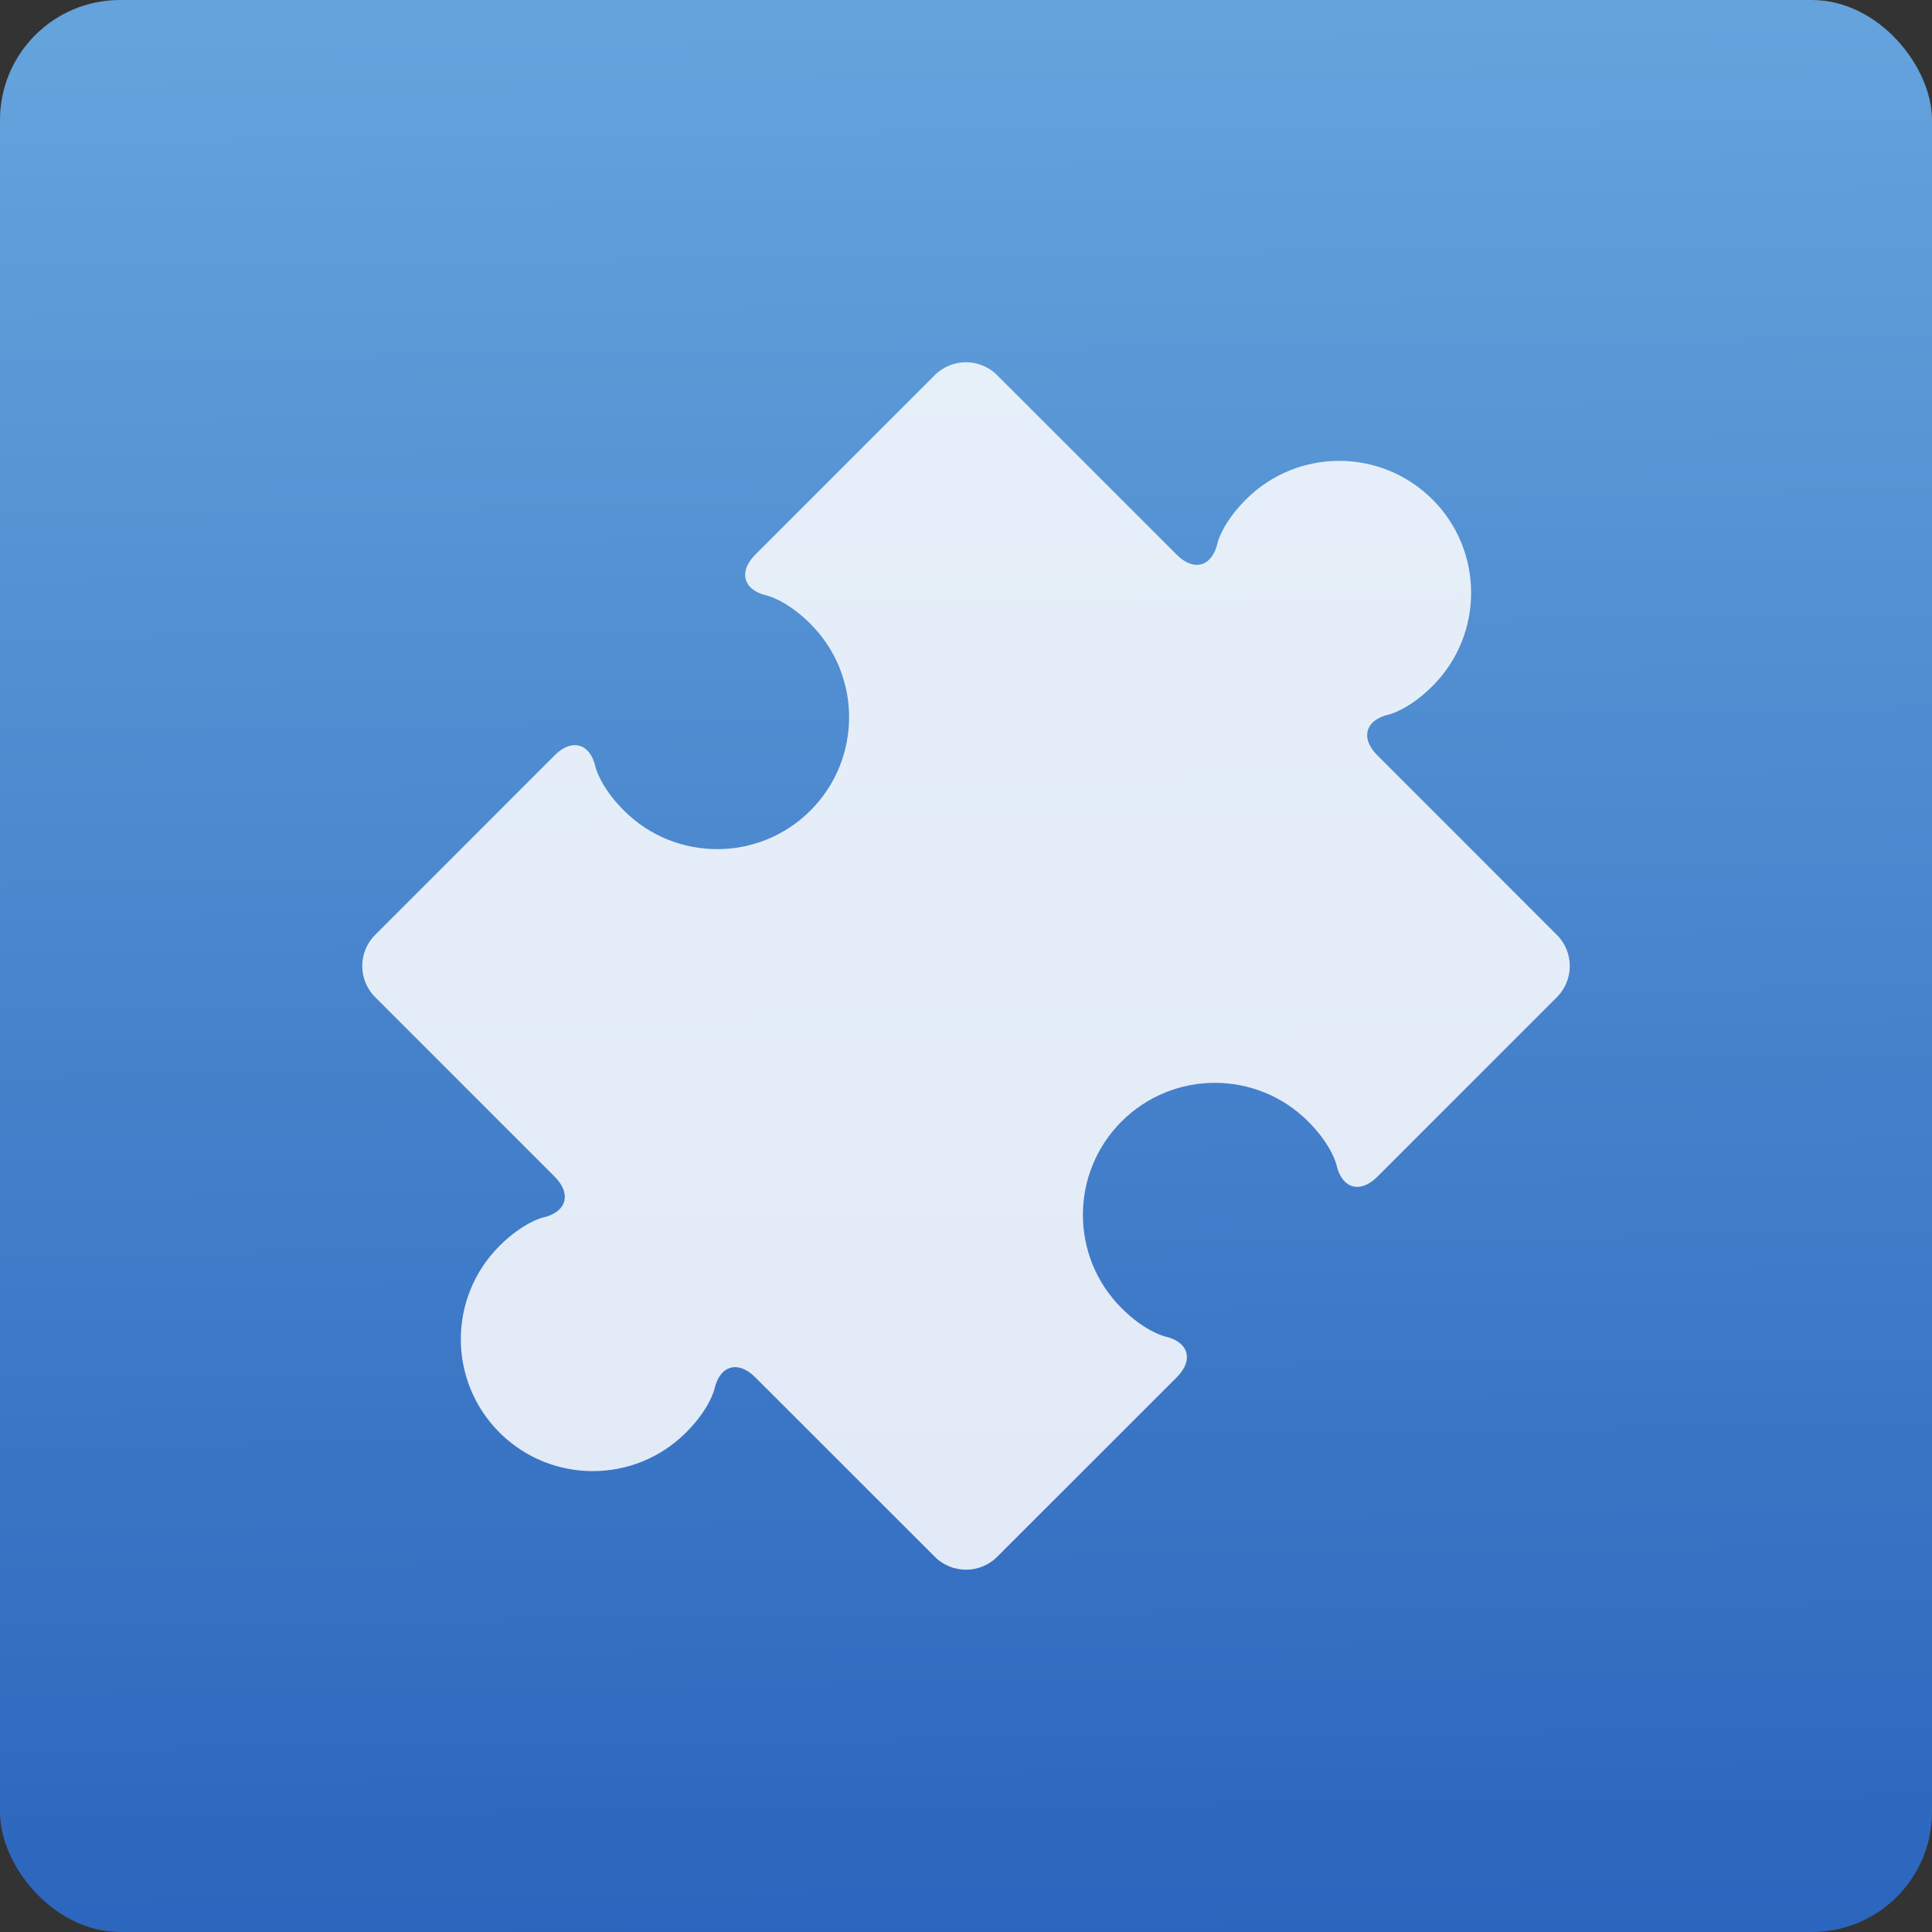 <?xml version="1.0" encoding="UTF-8" standalone="no"?>
<svg
   xmlns:sketch="http://www.bohemiancoding.com/sketch/ns"
   xmlns:osb="http://www.openswatchbook.org/uri/2009/osb"
   xmlns:dc="http://purl.org/dc/elements/1.1/"
   xmlns:cc="http://creativecommons.org/ns#"
   xmlns:rdf="http://www.w3.org/1999/02/22-rdf-syntax-ns#"
   xmlns:svg="http://www.w3.org/2000/svg"
   xmlns="http://www.w3.org/2000/svg"
   xmlns:xlink="http://www.w3.org/1999/xlink"
   xmlns:sodipodi="http://sodipodi.sourceforge.net/DTD/sodipodi-0.dtd"
   xmlns:inkscape="http://www.inkscape.org/namespaces/inkscape"
   viewBox="0 0 48 48"
   id="svg2"
   version="1.1"
   inkscape:version="0.91 r13725"
   sodipodi:docname="67EF_addoninstaller.0.svg">
  <rect x="0" y="0" width="48" height="48" fill="#333333" stroke="none"/>
  <sodipodi:namedview
     pagecolor="#5e5e5e"
     bordercolor="#666666"
     borderopacity="1"
     objecttolerance="10"
     gridtolerance="10"
     guidetolerance="10"
     inkscape:pageopacity="0"
     inkscape:pageshadow="2"
     inkscape:window-width="1366"
     inkscape:window-height="687"
     id="namedview75"
     showgrid="false"
     showborder="false"
     inkscape:zoom="4.9166667"
     inkscape:cx="13.241379"
     inkscape:cy="10.152682"
     inkscape:window-x="0"
     inkscape:window-y="0"
     inkscape:window-maximized="1"
     inkscape:current-layer="svg2" />
  <defs
     id="defs4">
    <linearGradient
       osb:paint="gradient"
       id="linearGradient4207">
      <stop
         id="stop3371"
         offset="0"
         style="stop-color:#3498db;stop-opacity:1;" />
      <stop
         id="stop3373"
         offset="1"
         style="stop-color:#3498db;stop-opacity:0;" />
    </linearGradient>
    <linearGradient
       id="linearGradient4180-0">
      <stop
         style="stop-color:#2b65bd;stop-opacity:1"
         offset="0"
         id="stop4182-2" />
      <stop
         style="stop-color:#64a3dc;stop-opacity:1"
         offset="1"
         id="stop4184-3" />
    </linearGradient>
    <linearGradient
       gradientTransform="matrix(0.494,0,0,0.478,99.252,50.119)"
       gradientUnits="userSpaceOnUse"
       y2="-26.047"
       x2="-125.193"
       y1="73.497"
       x1="-123.972"
       id="linearGradient4738-6-8"
       xlink:href="#linearGradient4180-0"
       inkscape:collect="always" />
  </defs>
  <g
     id="g33" />
  <g
     id="g4166"
     transform="translate(-12.61,-37.017)">
    <rect
       ry="2.982"
       y="37.017"
       x="12.61"
       height="48"
       width="48"
       id="rect4177-3-1"
       style="opacity:1;fill:url(#linearGradient4738-6-8);fill-opacity:1.0;fill-rule:evenodd;stroke:none;stroke-width:8;stroke-linecap:round;stroke-linejoin:round;stroke-miterlimit:4;stroke-dasharray:none;stroke-dashoffset:0;stroke-opacity:1" />
  </g>
  <path
     style="fill:#ffffff;fill-opacity:0.851;stroke:none;stroke-width:1634.155;stroke-miterlimit:4;stroke-dasharray:none;stroke-opacity:1"
     sketch:type="MSShapeGroup"
     id="Templates"
     d="m 38.681,23.228 -4.465,-4.466 c -0.425,-0.425 -0.293,-0.879 0.293,-1.011 0,0 0.484,-0.109 1.081,-0.706 1.28,-1.28 1.279,-3.357 0,-4.635 -1.281,-1.28 -3.356,-1.28 -4.636,0 -0.597,0.596 -0.705,1.08 -0.705,1.08 -0.132,0.587 -0.587,0.719 -1.012,0.293 L 24.772,9.319 c -0.425,-0.425 -1.121,-0.425 -1.546,0 l -4.464,4.464 c -0.424,0.426 -0.293,0.881 0.293,1.013 0,0 0.485,0.109 1.081,0.704 1.279,1.28 1.28,3.356 0,4.637 -1.28,1.28 -3.357,1.279 -4.636,0 -0.596,-0.597 -0.705,-1.081 -0.705,-1.081 -0.131,-0.587 -0.587,-0.718 -1.012,-0.293 l -4.464,4.465 c -0.425,0.425 -0.425,1.12 0,1.544 l 4.464,4.465 c 0.425,0.425 0.293,0.88 -0.293,1.012 0,0 -0.484,0.109 -1.081,0.706 -1.28,1.28 -1.28,3.356 0,4.635 1.28,1.279 3.356,1.28 4.636,0 0.597,-0.596 0.705,-1.08 0.705,-1.08 0.132,-0.587 0.587,-0.719 1.012,-0.293 l 4.465,4.463 c 0.425,0.425 1.121,0.425 1.546,0 l 4.466,-4.464 c 0.425,-0.425 0.293,-0.881 -0.293,-1.012 0,0 -0.485,-0.109 -1.081,-0.704 -1.281,-1.28 -1.28,-3.356 0,-4.637 1.28,-1.28 3.356,-1.281 4.636,0 0.596,0.596 0.704,1.081 0.704,1.081 0.132,0.587 0.587,0.719 1.012,0.295 l 4.465,-4.466 c 0.425,-0.425 0.425,-1.12 0,-1.544 l 0,0 z"
     inkscape:connector-curvature="0" />
</svg>
